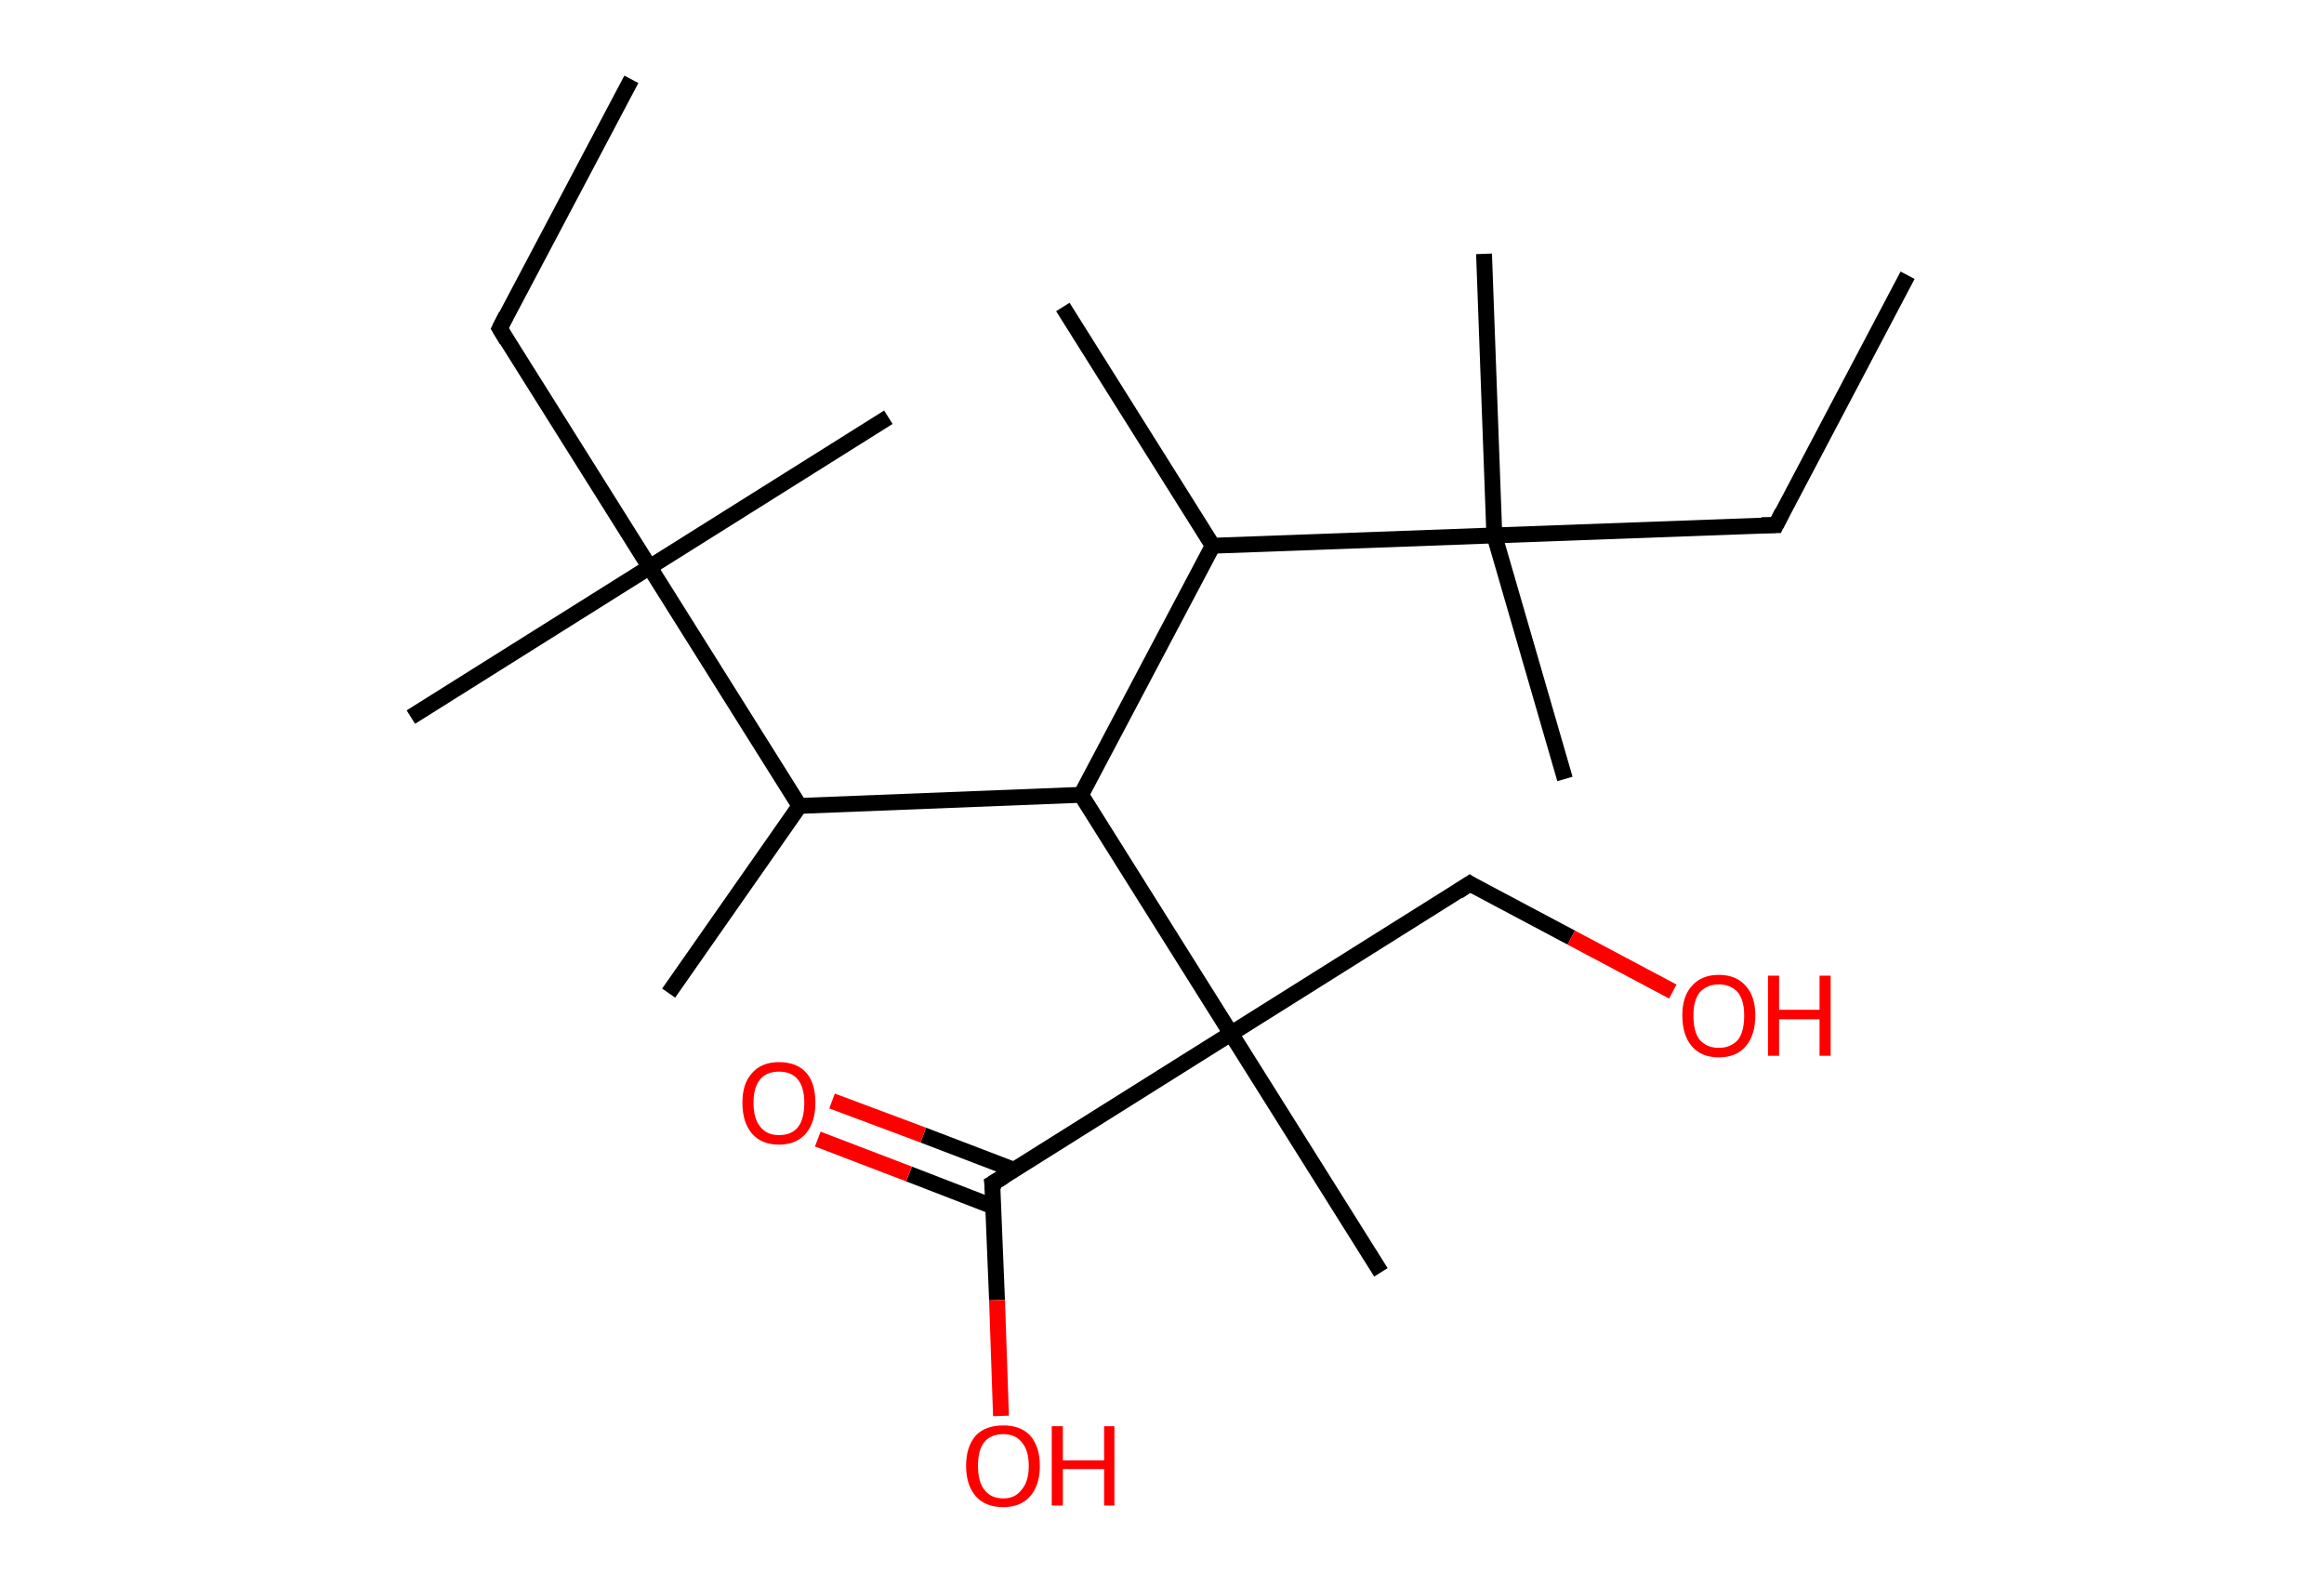 <?xml version='1.0' encoding='ASCII' standalone='yes'?>
<svg xmlns="http://www.w3.org/2000/svg" xmlns:rdkit="http://www.rdkit.org/xml" xmlns:xlink="http://www.w3.org/1999/xlink" version="1.1" baseProfile="full" xml:space="preserve" width="293px" height="200px" viewBox="0 0 293 200">
<!-- END OF HEADER -->
<rect style="opacity:1.0;fill:#FFFFFF;stroke:none" width="293.0" height="200.0" x="0.0" y="0.0"> </rect>
<path class="bond-0 atom-0 atom-1" d="M 240.5,34.7 L 223.9,66.2" style="fill:none;fill-rule:evenodd;stroke:#000000;stroke-width:2.0px;stroke-linecap:butt;stroke-linejoin:miter;stroke-opacity:1"/>
<path class="bond-1 atom-1 atom-2" d="M 223.9,66.2 L 188.4,67.5" style="fill:none;fill-rule:evenodd;stroke:#000000;stroke-width:2.0px;stroke-linecap:butt;stroke-linejoin:miter;stroke-opacity:1"/>
<path class="bond-2 atom-2 atom-3" d="M 188.4,67.5 L 187.1,32.0" style="fill:none;fill-rule:evenodd;stroke:#000000;stroke-width:2.0px;stroke-linecap:butt;stroke-linejoin:miter;stroke-opacity:1"/>
<path class="bond-3 atom-2 atom-4" d="M 188.4,67.5 L 197.3,98.2" style="fill:none;fill-rule:evenodd;stroke:#000000;stroke-width:2.0px;stroke-linecap:butt;stroke-linejoin:miter;stroke-opacity:1"/>
<path class="bond-4 atom-2 atom-5" d="M 188.4,67.5 L 152.9,68.8" style="fill:none;fill-rule:evenodd;stroke:#000000;stroke-width:2.0px;stroke-linecap:butt;stroke-linejoin:miter;stroke-opacity:1"/>
<path class="bond-5 atom-5 atom-6" d="M 152.9,68.8 L 134.0,38.7" style="fill:none;fill-rule:evenodd;stroke:#000000;stroke-width:2.0px;stroke-linecap:butt;stroke-linejoin:miter;stroke-opacity:1"/>
<path class="bond-6 atom-5 atom-7" d="M 152.9,68.8 L 136.3,100.2" style="fill:none;fill-rule:evenodd;stroke:#000000;stroke-width:2.0px;stroke-linecap:butt;stroke-linejoin:miter;stroke-opacity:1"/>
<path class="bond-7 atom-7 atom-8" d="M 136.3,100.2 L 100.8,101.6" style="fill:none;fill-rule:evenodd;stroke:#000000;stroke-width:2.0px;stroke-linecap:butt;stroke-linejoin:miter;stroke-opacity:1"/>
<path class="bond-8 atom-8 atom-9" d="M 100.8,101.6 L 84.3,125.2" style="fill:none;fill-rule:evenodd;stroke:#000000;stroke-width:2.0px;stroke-linecap:butt;stroke-linejoin:miter;stroke-opacity:1"/>
<path class="bond-9 atom-8 atom-10" d="M 100.8,101.6 L 81.9,71.5" style="fill:none;fill-rule:evenodd;stroke:#000000;stroke-width:2.0px;stroke-linecap:butt;stroke-linejoin:miter;stroke-opacity:1"/>
<path class="bond-10 atom-10 atom-11" d="M 81.9,71.5 L 51.8,90.4" style="fill:none;fill-rule:evenodd;stroke:#000000;stroke-width:2.0px;stroke-linecap:butt;stroke-linejoin:miter;stroke-opacity:1"/>
<path class="bond-11 atom-10 atom-12" d="M 81.9,71.5 L 112.0,52.6" style="fill:none;fill-rule:evenodd;stroke:#000000;stroke-width:2.0px;stroke-linecap:butt;stroke-linejoin:miter;stroke-opacity:1"/>
<path class="bond-12 atom-10 atom-13" d="M 81.9,71.5 L 63.0,41.4" style="fill:none;fill-rule:evenodd;stroke:#000000;stroke-width:2.0px;stroke-linecap:butt;stroke-linejoin:miter;stroke-opacity:1"/>
<path class="bond-13 atom-13 atom-14" d="M 63.0,41.4 L 79.6,10.0" style="fill:none;fill-rule:evenodd;stroke:#000000;stroke-width:2.0px;stroke-linecap:butt;stroke-linejoin:miter;stroke-opacity:1"/>
<path class="bond-14 atom-7 atom-15" d="M 136.3,100.2 L 155.2,130.3" style="fill:none;fill-rule:evenodd;stroke:#000000;stroke-width:2.0px;stroke-linecap:butt;stroke-linejoin:miter;stroke-opacity:1"/>
<path class="bond-15 atom-15 atom-16" d="M 155.2,130.3 L 174.1,160.4" style="fill:none;fill-rule:evenodd;stroke:#000000;stroke-width:2.0px;stroke-linecap:butt;stroke-linejoin:miter;stroke-opacity:1"/>
<path class="bond-16 atom-15 atom-17" d="M 155.2,130.3 L 185.3,111.4" style="fill:none;fill-rule:evenodd;stroke:#000000;stroke-width:2.0px;stroke-linecap:butt;stroke-linejoin:miter;stroke-opacity:1"/>
<path class="bond-17 atom-17 atom-18" d="M 185.3,111.4 L 198.1,118.2" style="fill:none;fill-rule:evenodd;stroke:#000000;stroke-width:2.0px;stroke-linecap:butt;stroke-linejoin:miter;stroke-opacity:1"/>
<path class="bond-17 atom-17 atom-18" d="M 198.1,118.2 L 210.9,125.0" style="fill:none;fill-rule:evenodd;stroke:#FF0000;stroke-width:2.0px;stroke-linecap:butt;stroke-linejoin:miter;stroke-opacity:1"/>
<path class="bond-18 atom-15 atom-19" d="M 155.2,130.3 L 125.1,149.2" style="fill:none;fill-rule:evenodd;stroke:#000000;stroke-width:2.0px;stroke-linecap:butt;stroke-linejoin:miter;stroke-opacity:1"/>
<path class="bond-19 atom-19 atom-20" d="M 127.9,147.5 L 116.4,143.1" style="fill:none;fill-rule:evenodd;stroke:#000000;stroke-width:2.0px;stroke-linecap:butt;stroke-linejoin:miter;stroke-opacity:1"/>
<path class="bond-19 atom-19 atom-20" d="M 116.4,143.1 L 104.9,138.8" style="fill:none;fill-rule:evenodd;stroke:#FF0000;stroke-width:2.0px;stroke-linecap:butt;stroke-linejoin:miter;stroke-opacity:1"/>
<path class="bond-19 atom-19 atom-20" d="M 125.2,152.1 L 114.6,148.0" style="fill:none;fill-rule:evenodd;stroke:#000000;stroke-width:2.0px;stroke-linecap:butt;stroke-linejoin:miter;stroke-opacity:1"/>
<path class="bond-19 atom-19 atom-20" d="M 114.6,148.0 L 103.1,143.6" style="fill:none;fill-rule:evenodd;stroke:#FF0000;stroke-width:2.0px;stroke-linecap:butt;stroke-linejoin:miter;stroke-opacity:1"/>
<path class="bond-20 atom-19 atom-21" d="M 125.1,149.2 L 125.7,163.9" style="fill:none;fill-rule:evenodd;stroke:#000000;stroke-width:2.0px;stroke-linecap:butt;stroke-linejoin:miter;stroke-opacity:1"/>
<path class="bond-20 atom-19 atom-21" d="M 125.7,163.9 L 126.2,178.5" style="fill:none;fill-rule:evenodd;stroke:#FF0000;stroke-width:2.0px;stroke-linecap:butt;stroke-linejoin:miter;stroke-opacity:1"/>
<path d="M 224.7,64.6 L 223.9,66.2 L 222.1,66.2" style="fill:none;stroke:#000000;stroke-width:2.0px;stroke-linecap:butt;stroke-linejoin:miter;stroke-opacity:1;"/>
<path d="M 63.9,42.9 L 63.0,41.4 L 63.8,39.8" style="fill:none;stroke:#000000;stroke-width:2.0px;stroke-linecap:butt;stroke-linejoin:miter;stroke-opacity:1;"/>
<path d="M 183.8,112.4 L 185.3,111.4 L 185.9,111.8" style="fill:none;stroke:#000000;stroke-width:2.0px;stroke-linecap:butt;stroke-linejoin:miter;stroke-opacity:1;"/>
<path d="M 126.6,148.3 L 125.1,149.2 L 125.2,150.0" style="fill:none;stroke:#000000;stroke-width:2.0px;stroke-linecap:butt;stroke-linejoin:miter;stroke-opacity:1;"/>
<path class="atom-18" d="M 212.1 128.0 Q 212.1 125.6, 213.3 124.3 Q 214.5 122.9, 216.7 122.9 Q 218.9 122.9, 220.1 124.3 Q 221.3 125.6, 221.3 128.0 Q 221.3 130.5, 220.1 131.9 Q 218.9 133.3, 216.7 133.3 Q 214.5 133.3, 213.3 131.9 Q 212.1 130.5, 212.1 128.0 M 216.7 132.1 Q 218.2 132.1, 219.1 131.1 Q 219.9 130.1, 219.9 128.0 Q 219.9 126.1, 219.1 125.1 Q 218.2 124.1, 216.7 124.1 Q 215.2 124.1, 214.3 125.1 Q 213.5 126.1, 213.5 128.0 Q 213.5 130.1, 214.3 131.1 Q 215.2 132.1, 216.7 132.1 " fill="#FF0000"/>
<path class="atom-18" d="M 222.9 123.0 L 224.3 123.0 L 224.3 127.3 L 229.4 127.3 L 229.4 123.0 L 230.8 123.0 L 230.8 133.1 L 229.4 133.1 L 229.4 128.5 L 224.3 128.5 L 224.3 133.1 L 222.9 133.1 L 222.9 123.0 " fill="#FF0000"/>
<path class="atom-20" d="M 93.6 139.0 Q 93.6 136.6, 94.8 135.3 Q 96.0 133.9, 98.2 133.9 Q 100.5 133.9, 101.7 135.3 Q 102.8 136.6, 102.8 139.0 Q 102.8 141.5, 101.6 142.9 Q 100.4 144.3, 98.2 144.3 Q 96.0 144.3, 94.8 142.9 Q 93.6 141.5, 93.6 139.0 M 98.2 143.1 Q 99.8 143.1, 100.6 142.1 Q 101.4 141.1, 101.4 139.0 Q 101.4 137.1, 100.6 136.1 Q 99.8 135.1, 98.2 135.1 Q 96.7 135.1, 95.9 136.0 Q 95.0 137.0, 95.0 139.0 Q 95.0 141.1, 95.9 142.1 Q 96.7 143.1, 98.2 143.1 " fill="#FF0000"/>
<path class="atom-21" d="M 121.8 184.8 Q 121.8 182.4, 123.0 181.0 Q 124.2 179.7, 126.5 179.7 Q 128.7 179.7, 129.9 181.0 Q 131.1 182.4, 131.1 184.8 Q 131.1 187.2, 129.9 188.6 Q 128.7 190.0, 126.5 190.0 Q 124.2 190.0, 123.0 188.6 Q 121.8 187.2, 121.8 184.8 M 126.5 188.9 Q 128.0 188.9, 128.8 187.8 Q 129.7 186.8, 129.7 184.8 Q 129.7 182.8, 128.8 181.8 Q 128.0 180.8, 126.5 180.8 Q 124.9 180.8, 124.1 181.8 Q 123.3 182.8, 123.3 184.8 Q 123.3 186.8, 124.1 187.8 Q 124.9 188.9, 126.5 188.9 " fill="#FF0000"/>
<path class="atom-21" d="M 132.6 179.8 L 134.0 179.8 L 134.0 184.1 L 139.2 184.1 L 139.2 179.8 L 140.5 179.8 L 140.5 189.8 L 139.2 189.8 L 139.2 185.2 L 134.0 185.2 L 134.0 189.8 L 132.6 189.8 L 132.6 179.8 " fill="#FF0000"/>
</svg>
